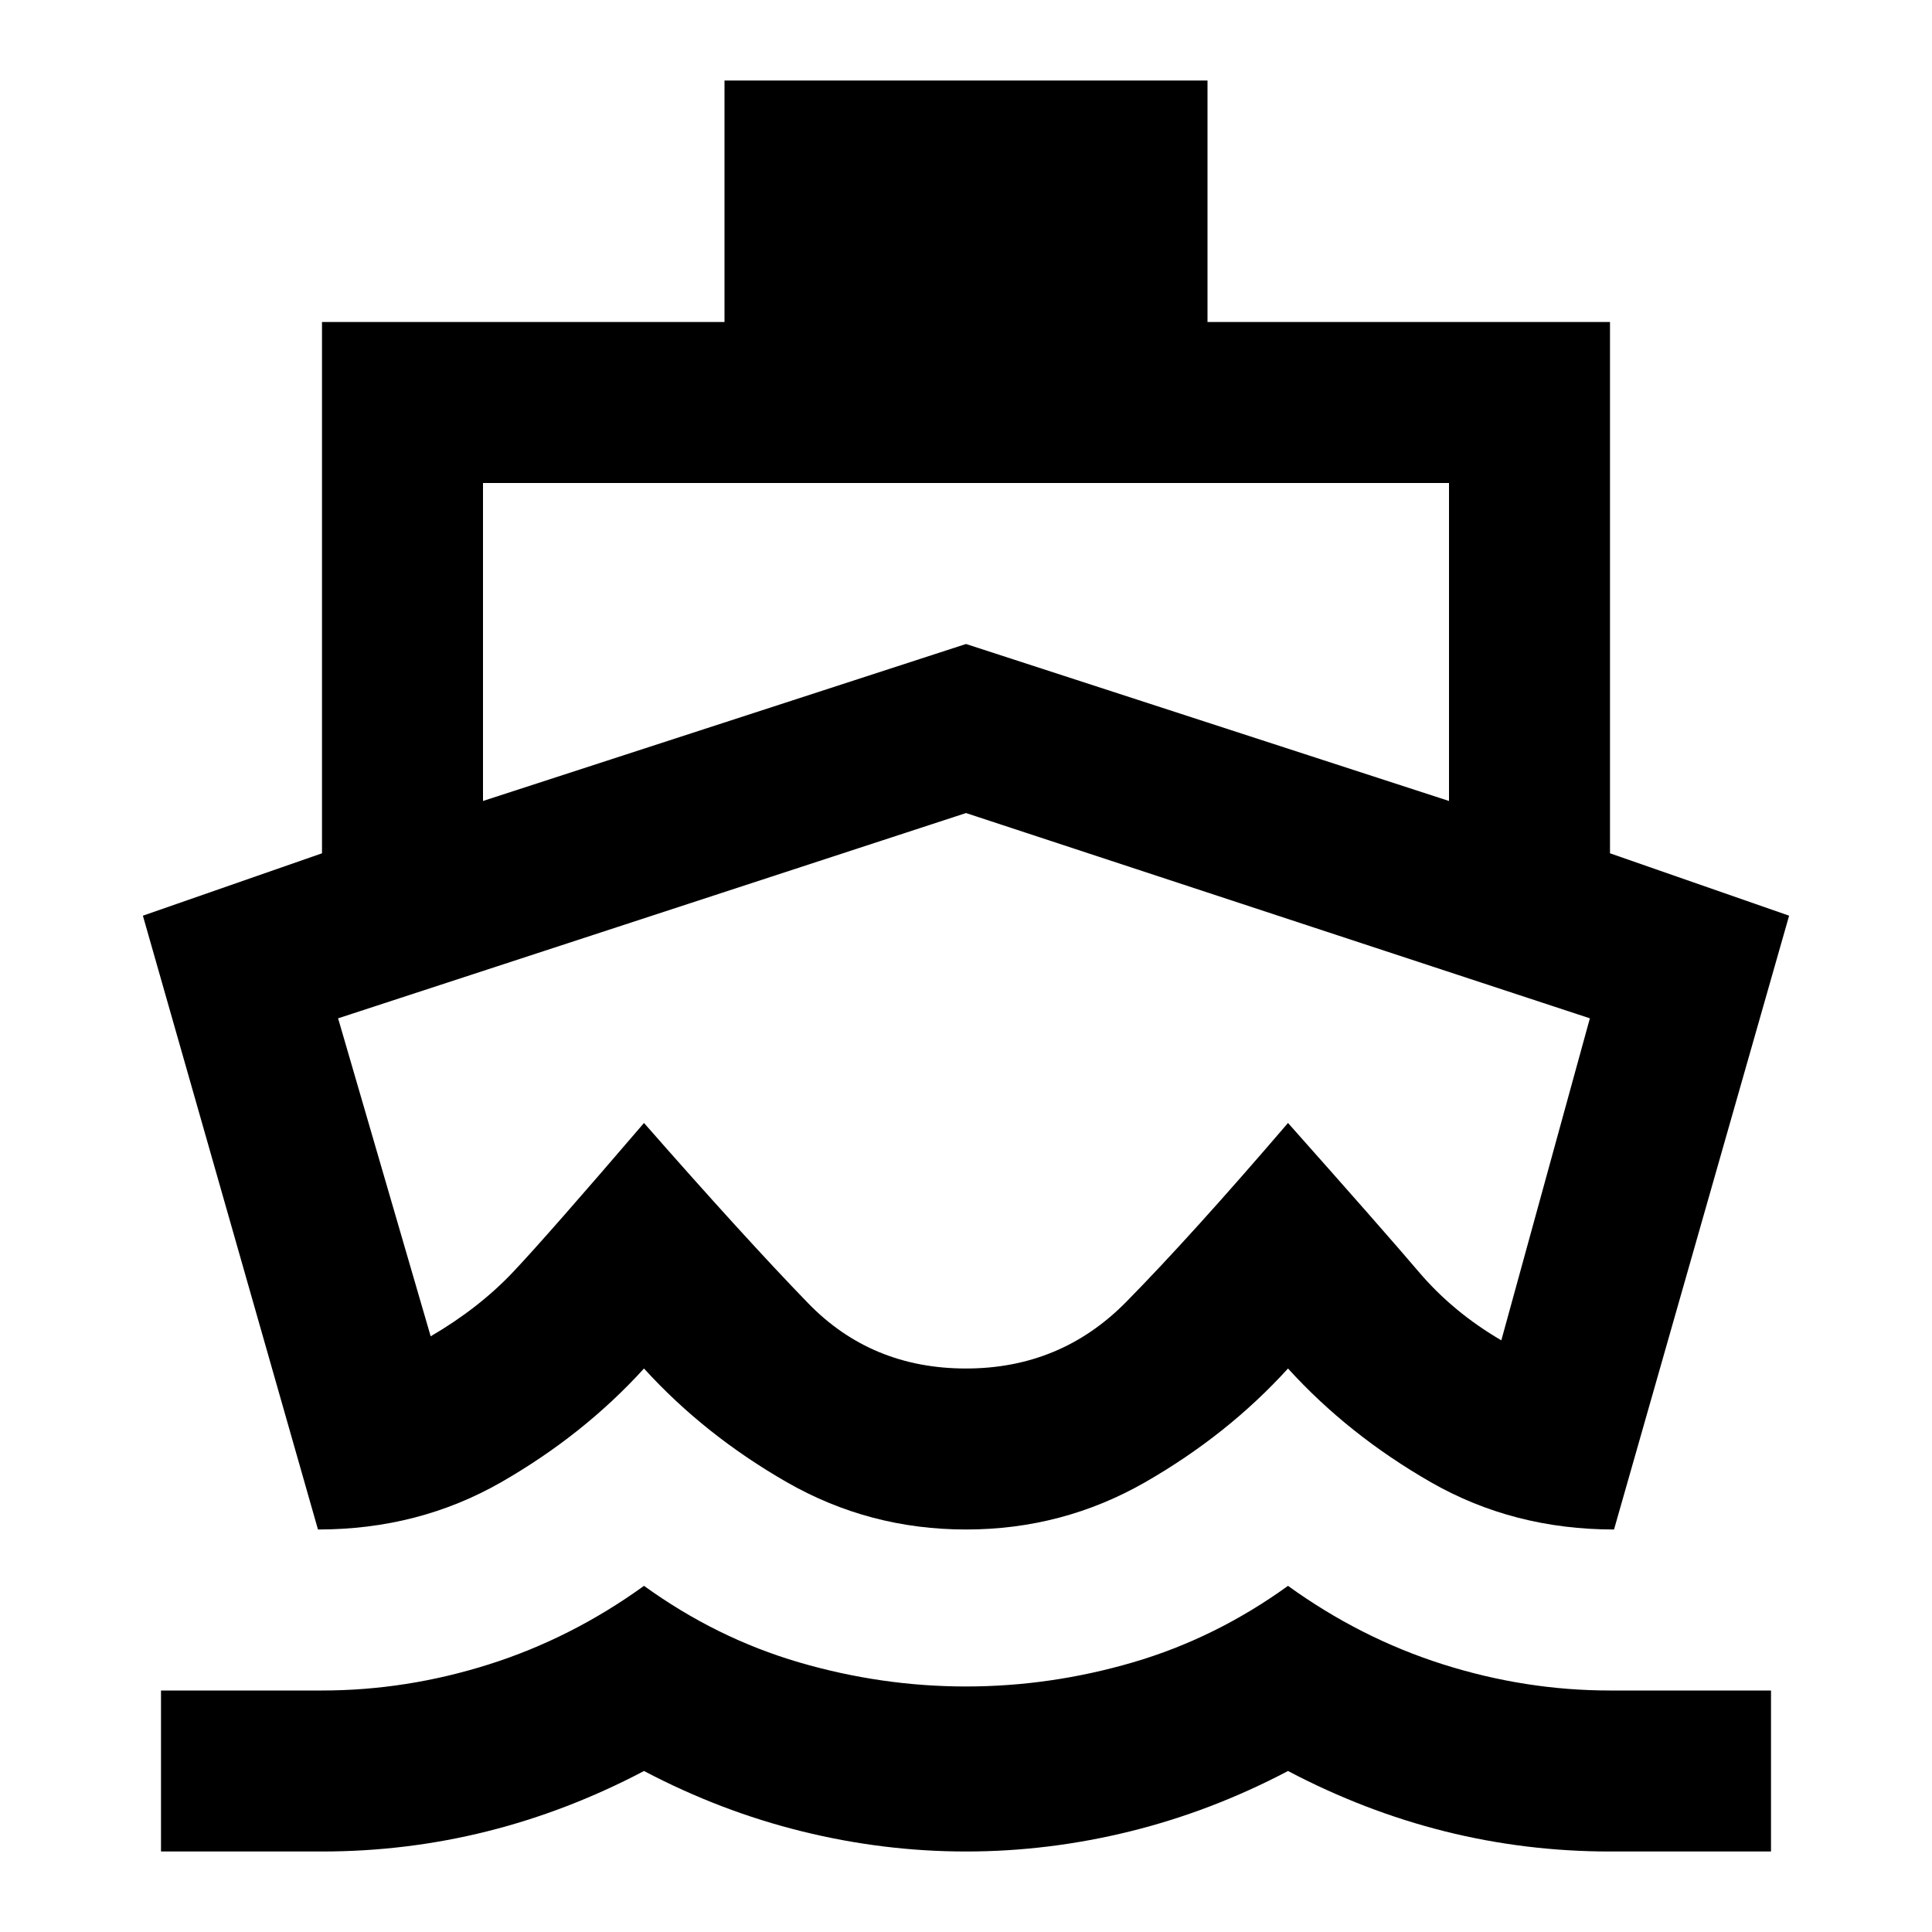 <svg xmlns="http://www.w3.org/2000/svg" height="24" width="24"><path d="M11.975 13.55Q11.975 13.55 11.975 13.55Q11.975 13.55 11.975 13.55Q11.975 13.55 11.975 13.55Q11.975 13.55 11.975 13.55Q11.975 13.55 11.975 13.55Q11.975 13.55 11.975 13.55Q11.975 13.55 11.975 13.55Q11.975 13.55 11.975 13.55ZM3.95 19 1.775 11.375 4 10.6V4H9V1H15V4H20V10.6L22.225 11.375L20.05 19Q18.8 19 17.775 18.413Q16.75 17.825 16 17Q15.25 17.825 14.225 18.413Q13.2 19 12 19Q10.8 19 9.775 18.413Q8.75 17.825 8 17Q7.25 17.825 6.225 18.413Q5.2 19 3.95 19ZM2 23V21H4Q5.05 21 6.075 20.675Q7.1 20.35 8 19.7Q8.9 20.35 9.925 20.65Q10.95 20.95 12 20.95Q13.05 20.95 14.075 20.65Q15.1 20.35 16 19.7Q16.9 20.35 17.925 20.675Q18.95 21 20 21H22V23H20Q18.95 23 17.95 22.75Q16.95 22.5 16 22Q15.05 22.5 14.038 22.75Q13.025 23 12 23Q10.975 23 9.963 22.75Q8.95 22.5 8 22Q7.05 22.5 6.05 22.75Q5.05 23 4 23ZM6 9.95 12 8 18 9.95V6H6ZM12 17Q13.175 17 13.988 16.175Q14.8 15.35 16 13.95Q17.2 15.3 17.625 15.8Q18.05 16.3 18.65 16.65L19.75 12.65L12 10.1L4.2 12.65L5.35 16.6Q5.95 16.25 6.375 15.8Q6.8 15.35 8 13.95Q9.25 15.375 10.038 16.188Q10.825 17 12 17Z"/></svg>